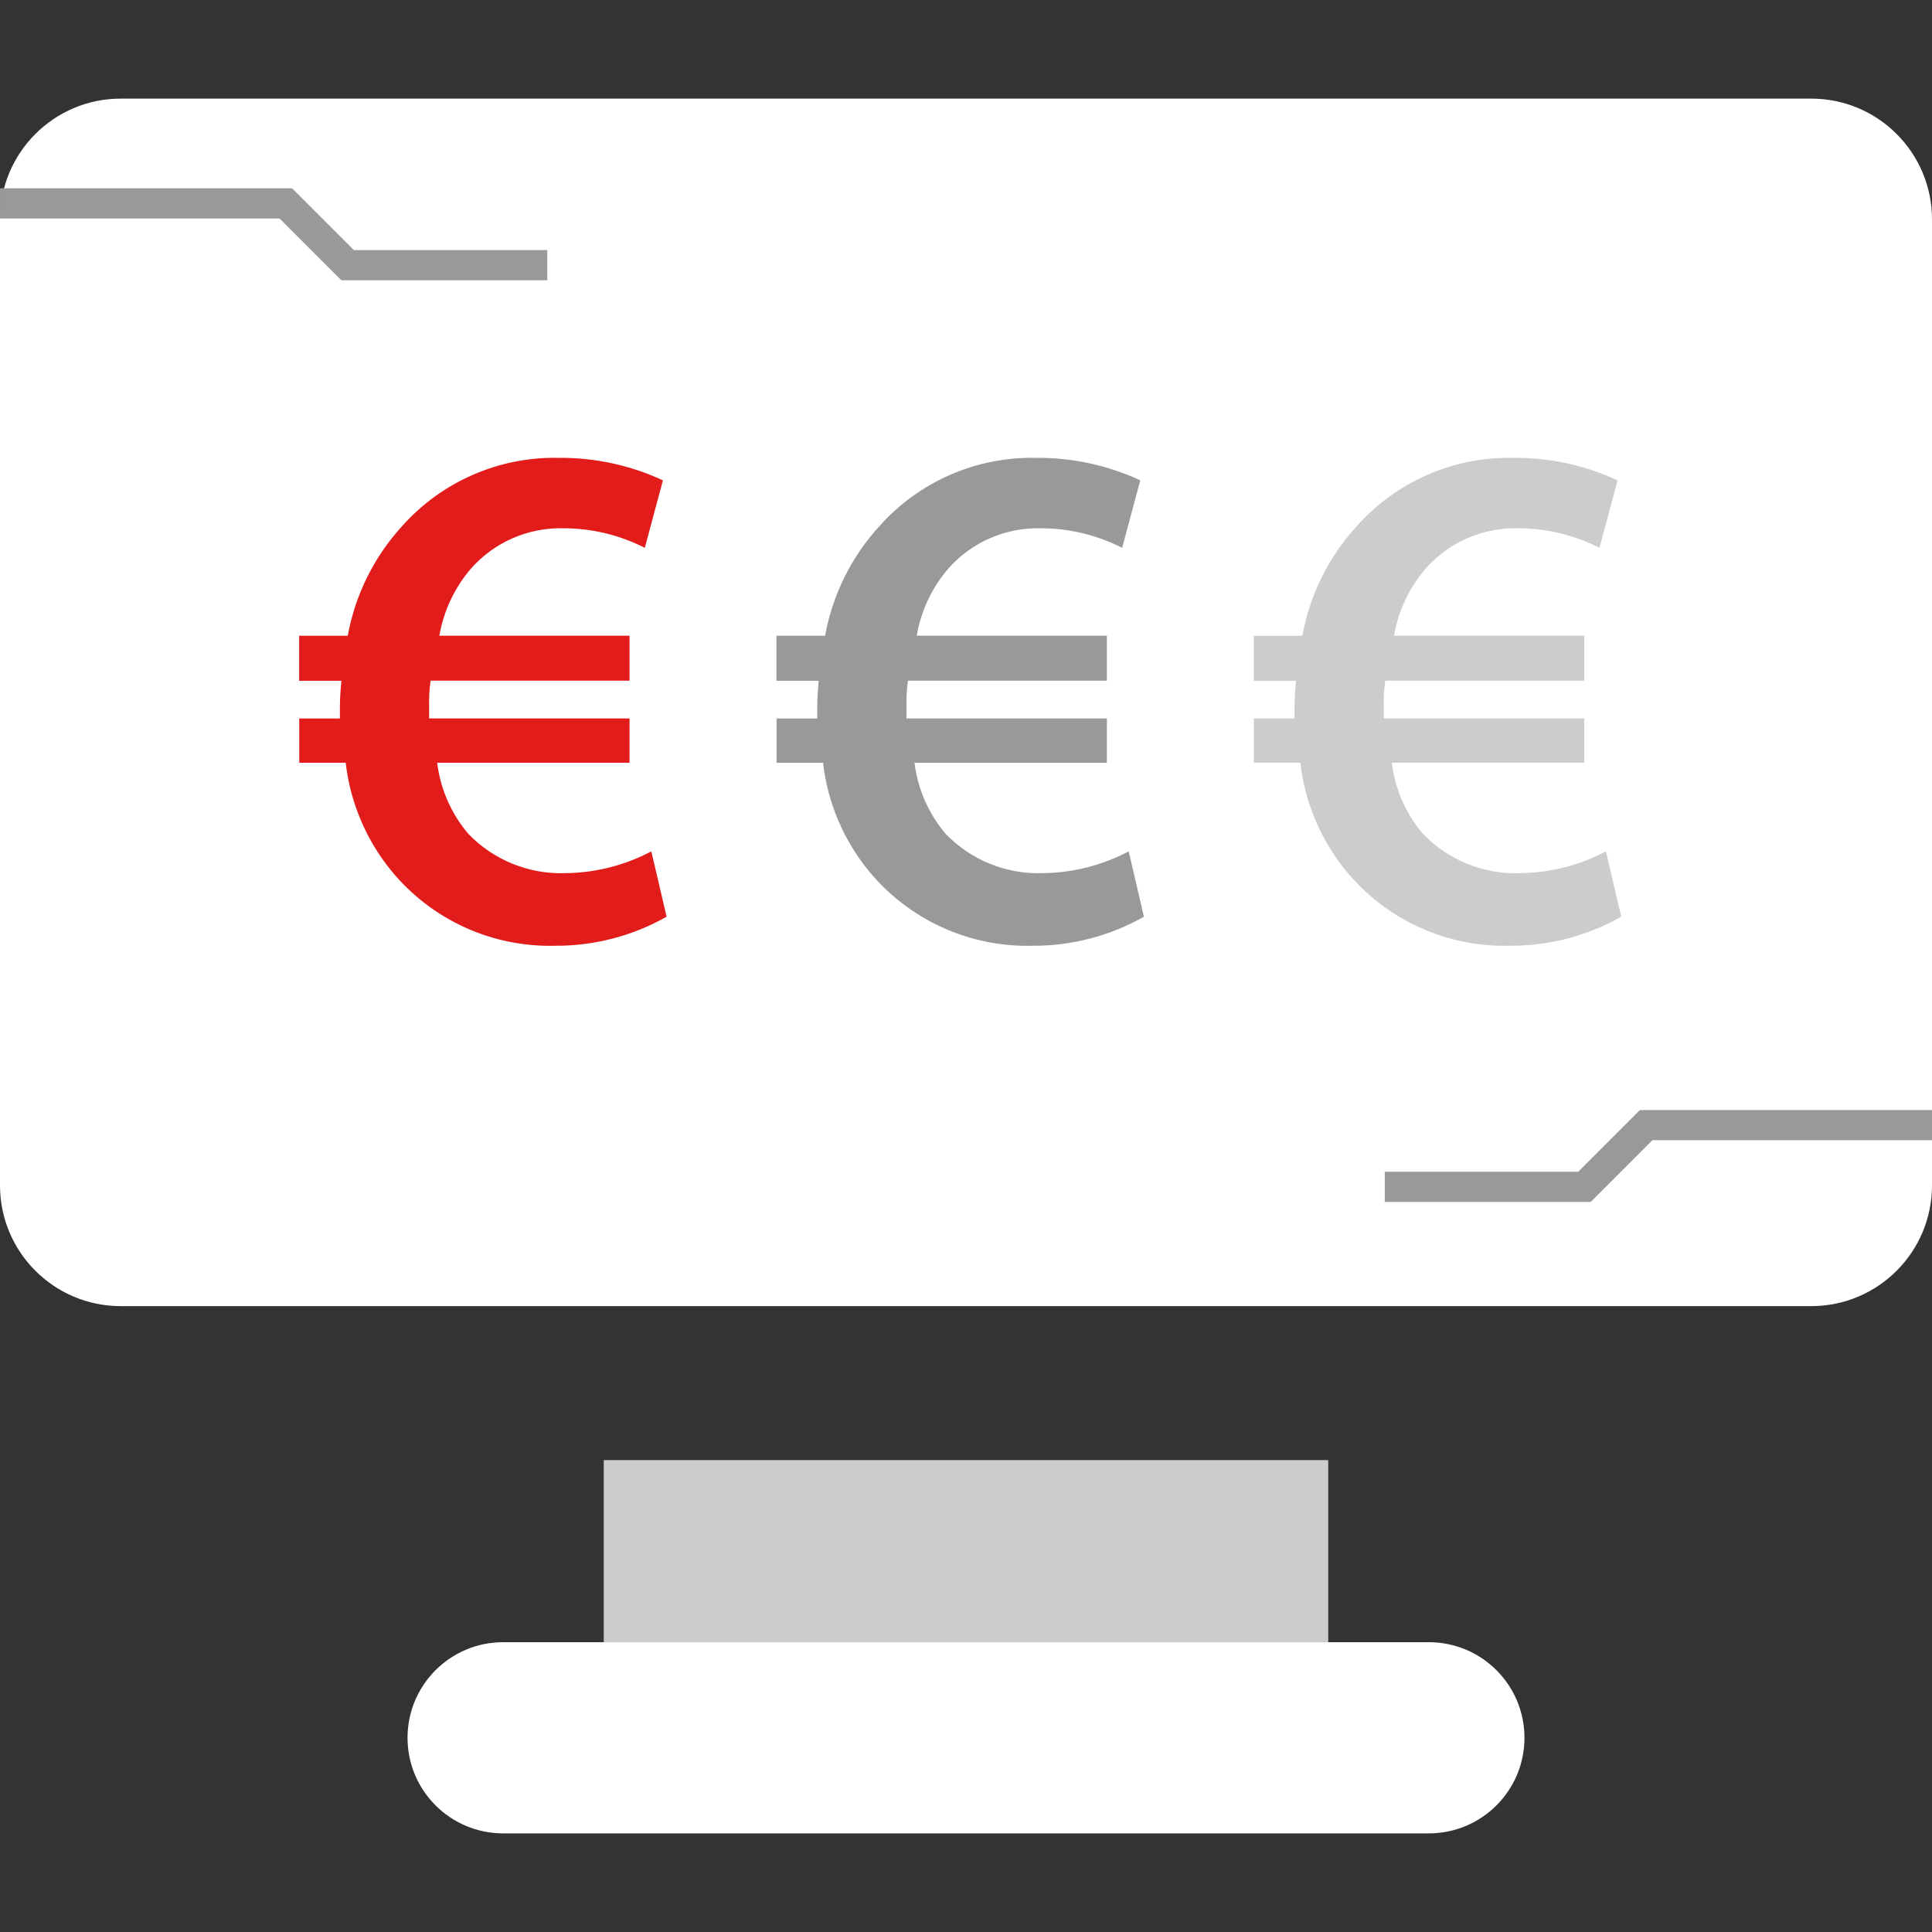<!-- icon666.com - MILLIONS vector ICONS FREE --><svg version="1.1" id="Layer_1" xmlns="http://www.w3.org/2000/svg" xmlns:xlink="http://www.w3.org/1999/xlink" x="0px" y="0px" viewBox="0 0 512 512" style="enable-background:new 0 0 512 512;" xml:space="preserve"><rect x="0" y="0" width="512" height="512" fill="#333333" stroke="none"/><path style="fill: rgb(255, 255, 255);" d="M133.336,435.2h245.328c13.993,0,25.336,11.342,25.336,25.332l0,0 c0,13.99-11.343,25.332-25.336,25.332H133.336c-13.993,0-25.336-11.342-25.336-25.332l0,0C108,446.542,119.344,435.2,133.336,435.2z " fill="#333333"></path><path d="M32,26.136h448c17.673,0,32,14.327,32,32v256.001c0,17.673-14.327,32-32,32H32c-17.673,0.001-32-14.326-32-32V58.135 C0,40.462,14.327,26.136,32,26.136z" fill="#000000" style="fill: rgb(255, 255, 255);"></path><rect x="159.998" y="386.941" style="" width="191.999" height="48.264" fill="#CCCCCC"></rect><g><polygon style="" points="145.032,74.272 90.464,74.272 74.096,57.903 0.008,57.903 0.008,49.904 77.408,49.904 93.776,66.272 145.032,66.272 " fill="#999999"></polygon><polygon style="" points="421.544,318.536 366.976,318.536 366.976,310.536 418.232,310.536 434.6,294.168 512,294.168 512,302.167 437.912,302.167 " fill="#999999"></polygon></g><path style="" d="M176.656,242.936c-8.975,5.087-19.124,7.74-29.44,7.696c-16.778,0.468-32.83-6.851-43.48-19.824 c-6.707-8.197-10.915-18.149-12.12-28.672H79.304v-11.72h10.775v-3.08c0-2.304,0.192-4.8,0.392-6.92h-11.2V168.48H92.16 c1.969-10.845,6.96-20.915,14.4-29.048c10.545-11.846,25.761-18.463,41.616-18.096c9.496-0.074,18.89,1.962,27.504,5.96l-4.8,17.888 c-6.671-3.406-14.054-5.182-21.544-5.184c-9.303-0.24-18.24,3.628-24.432,10.576c-4.397,5.082-7.326,11.266-8.472,17.888h50.4 v11.928h-52.72c-0.324,2.23-0.452,4.484-0.384,6.736v3.265h53.104v11.744h-50.977c0.847,6.961,3.723,13.519,8.271,18.856 c6.725,6.974,16.102,10.757,25.784,10.4c7.916-0.092,15.697-2.069,22.697-5.769L176.656,242.936z" fill="#E21B1B"></path><path style="" d="M303.152,242.936c-8.975,5.087-19.124,7.74-29.44,7.696c-16.778,0.468-32.83-6.851-43.48-19.824 c-6.707-8.197-10.915-18.149-12.12-28.672H205.8v-11.72h10.776v-3.08c0-2.304,0.192-4.8,0.392-6.92h-11.2V168.48h12.888 c1.969-10.845,6.96-20.915,14.4-29.048c10.543-11.847,25.761-18.464,41.616-18.096c9.498-0.073,18.895,1.963,27.512,5.96 l-4.8,17.888c-6.671-3.406-14.054-5.182-21.544-5.184c-9.305-0.239-18.244,3.628-24.44,10.576 c-4.392,5.084-7.318,11.268-8.464,17.888h50.4v11.928h-52.711c-0.331,2.229-0.462,4.484-0.392,6.736v3.265h53.104v11.744h-50.984 c0.85,6.96,3.727,13.517,8.271,18.856c6.725,6.974,16.102,10.757,25.784,10.4c7.918-0.093,15.701-2.071,22.704-5.769 L303.152,242.936z" fill="#999999"></path><path style="" d="M429.641,242.936c-8.975,5.087-19.124,7.74-29.44,7.696c-16.778,0.468-32.83-6.851-43.48-19.824 c-6.707-8.197-10.915-18.149-12.12-28.672h-12.312v-11.72h10.776v-3.08c0-2.304,0.192-4.8,0.392-6.92h-11.2V168.48h12.888 c1.969-10.845,6.96-20.915,14.4-29.048c10.547-11.848,25.766-18.466,41.624-18.096c9.496-0.074,18.89,1.962,27.504,5.96l-4.8,17.888 c-6.671-3.406-14.054-5.182-21.544-5.184c-9.303-0.24-18.24,3.628-24.432,10.576c-4.397,5.082-7.326,11.266-8.472,17.888h50.4 v11.928h-52.72c-0.324,2.23-0.452,4.484-0.384,6.736v3.265h53.104v11.744h-50.984c0.847,6.961,3.723,13.519,8.272,18.856 c6.725,6.974,16.102,10.757,25.784,10.4c7.916-0.092,15.697-2.069,22.697-5.769L429.641,242.936z" fill="#CCCCCC"></path></svg>